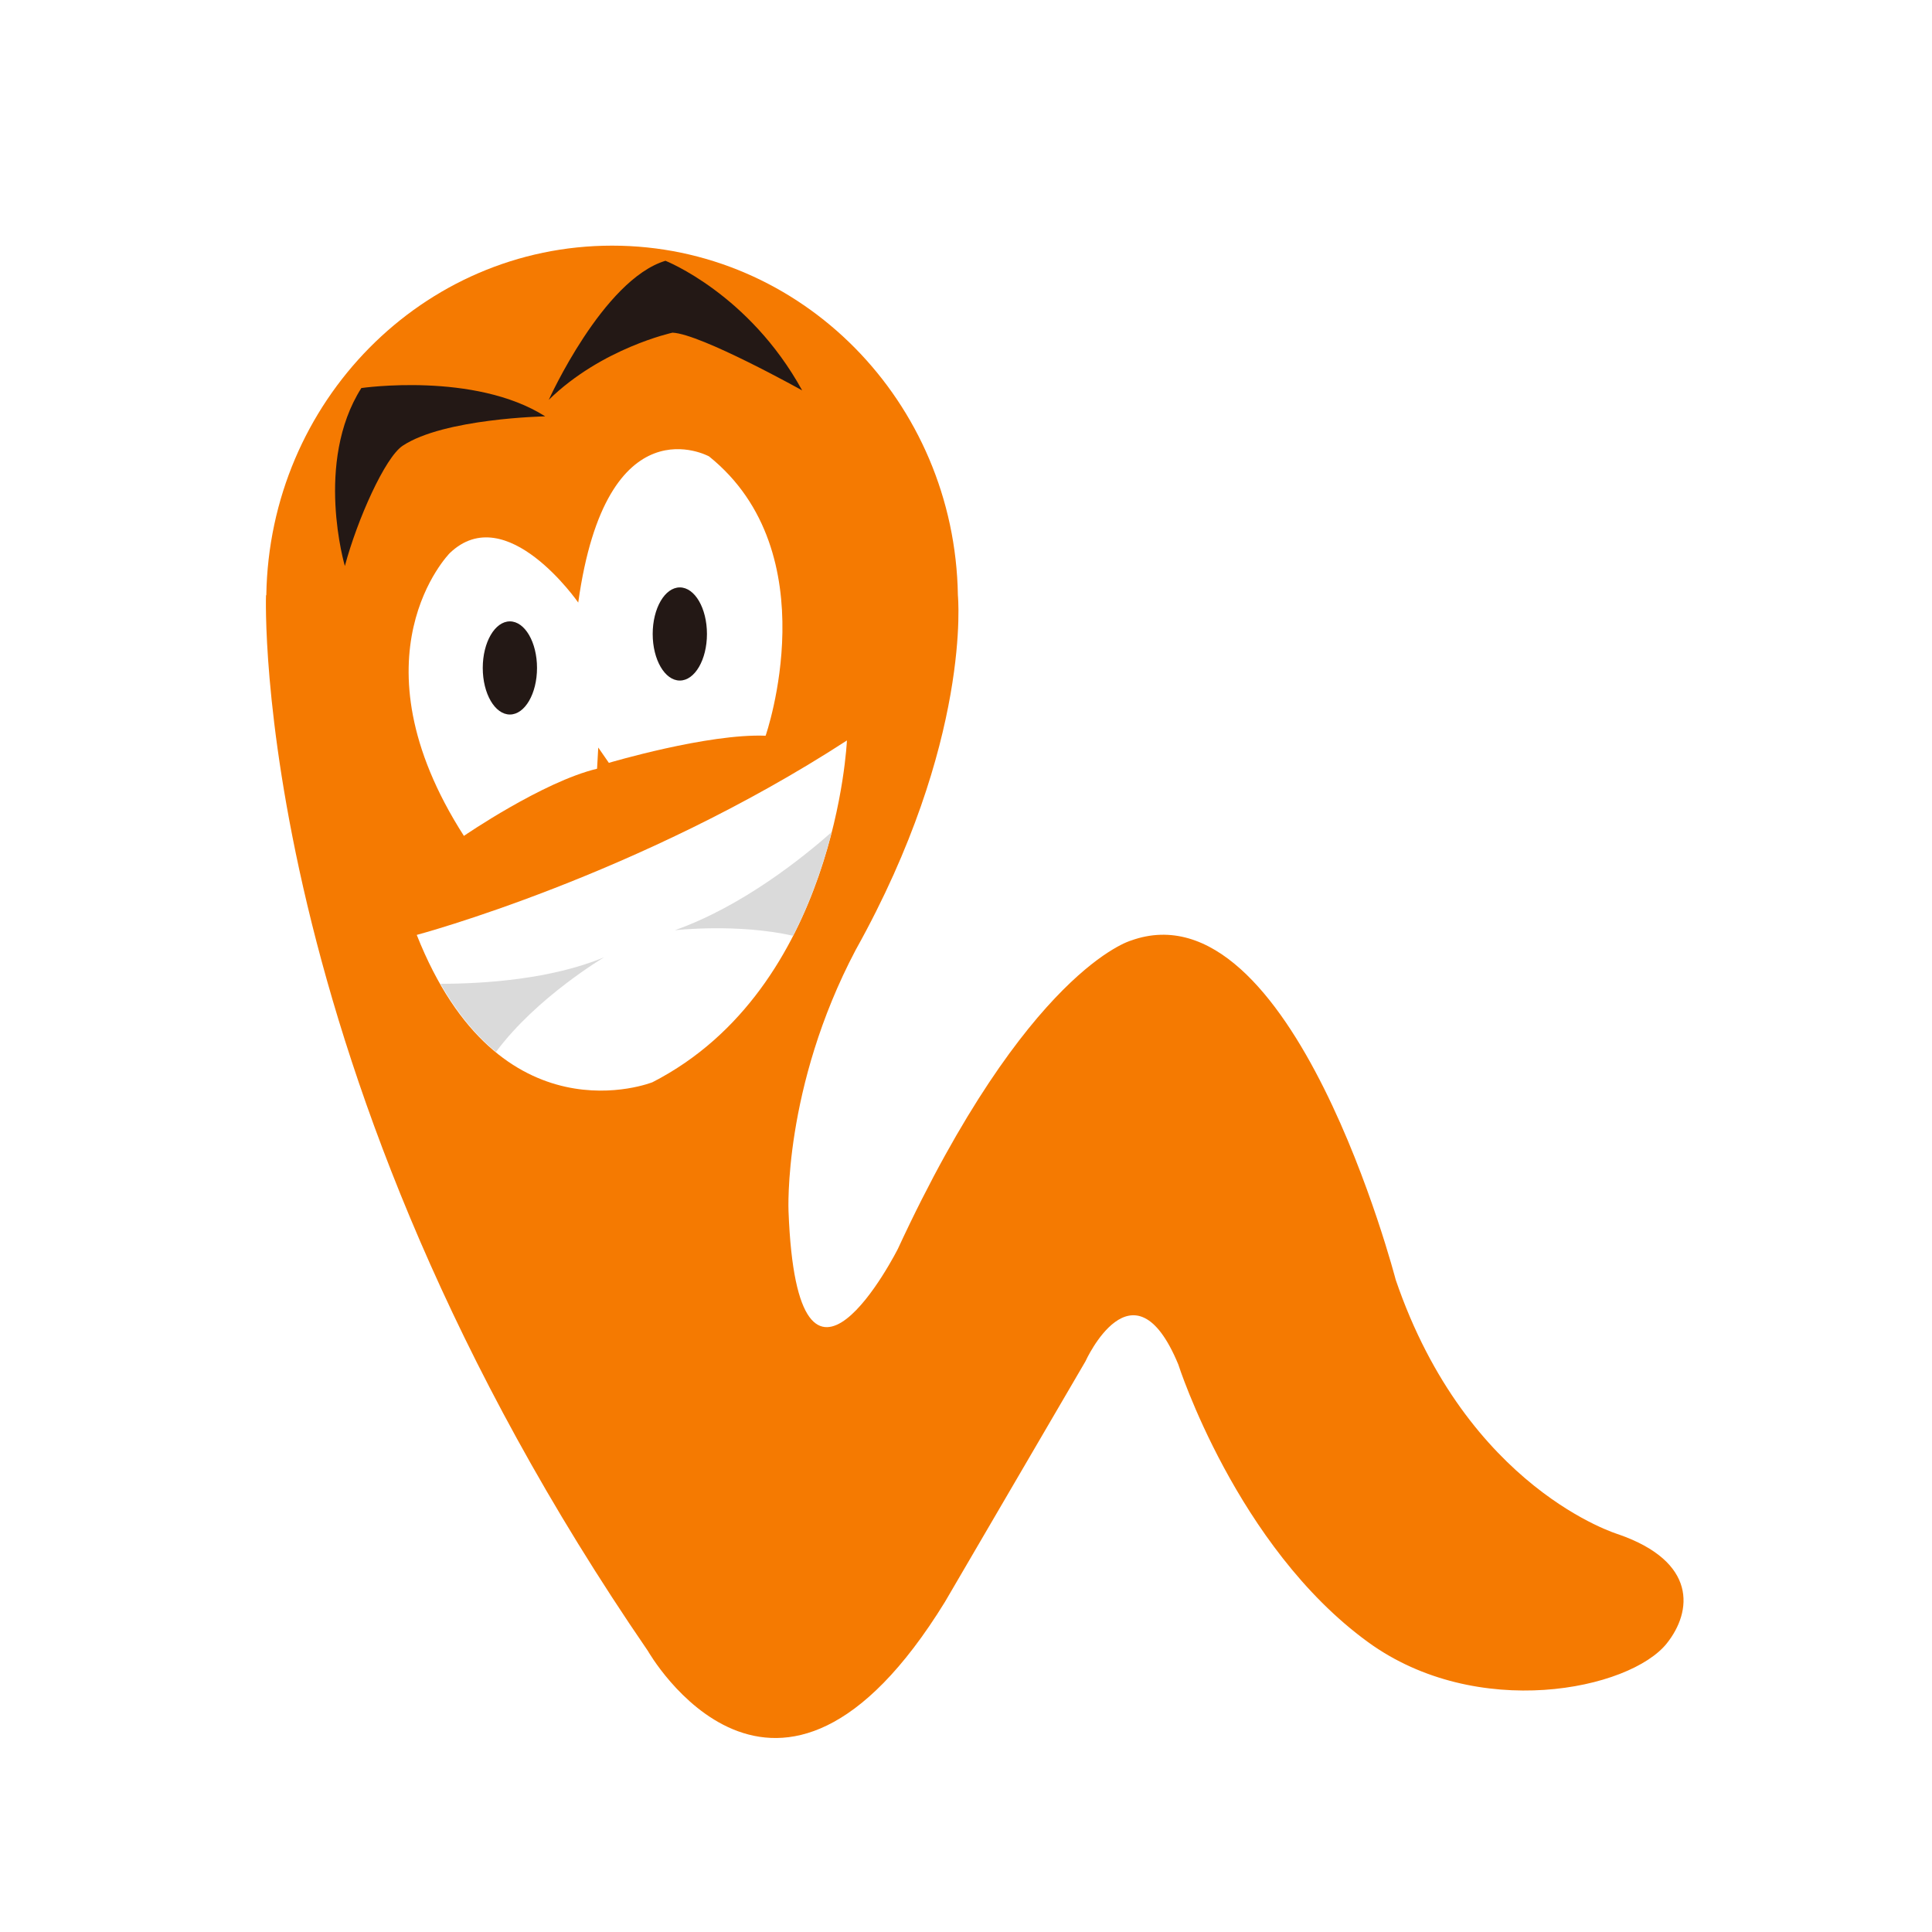 <svg xmlns="http://www.w3.org/2000/svg" width="96" height="96" viewBox="0 0 96 96">
  <defs>
    <filter id="贪吃蛇_icon-a" width="133.8%" height="132%" x="-16.9%" y="-16%" filterUnits="objectBoundingBox">
      <feOffset dy="2" in="SourceAlpha" result="shadowOffsetOuter1"/>
      <feGaussianBlur in="shadowOffsetOuter1" result="shadowBlurOuter1" stdDeviation="2"/>
      <feColorMatrix in="shadowBlurOuter1" result="shadowMatrixOuter1" values="0 0 0 0 0   0 0 0 0 0   0 0 0 0 0  0 0 0 0.2 0"/>
      <feMerge>
        <feMergeNode in="shadowMatrixOuter1"/>
        <feMergeNode in="SourceGraphic"/>
      </feMerge>
    </filter>
  </defs>
  <g fill="none" filter="url(#贪吃蛇_icon-a)" transform="translate(13 10)">
    <path fill="#F57A01" d="M67.422,64.242 C67.422,64.242 59.912,62.004 56.353,51.594 C56.353,51.594 51.232,31.839 43.193,34.737 C43.193,34.737 38.042,36.179 31.614,50.057 C31.614,50.057 26.627,59.944 26.181,48.186 C26.181,48.186 25.899,42.06 29.52,35.198 C35.313,24.815 34.597,17.578 34.597,17.578 C34.447,7.96 26.818,0.206 17.414,0.206 C8.01,0.206 0.383,7.96 0.233,17.578 L0.218,17.578 C0.218,17.578 -0.63,41.151 19.193,70.033 C19.193,70.033 25.556,81.232 33.952,67.601 L40.935,55.645 C40.935,55.645 43.306,50.393 45.548,55.796 C45.548,55.796 48.441,64.845 54.977,69.596 C60.385,73.526 67.979,71.974 69.825,69.655 C71.089,68.067 71.339,65.606 67.422,64.242 Z"/>
    <g transform="translate(3.378 .689)">
      <path fill="#231815" d="M.758 15.436C.758 15.436-.765 10.284 1.577 6.593 1.577 6.593 7.2 5.774 10.713 7.999 10.713 7.999 5.675 8.098 3.626 9.463 2.75 10.049 1.376 13.123.758 15.436zM10.89 7.179C10.89 7.179 13.584 1.206 16.688.269 16.688.269 20.846 1.908 23.481 6.71 23.481 6.71 18.444 3.9 17.039 3.841 17.039 3.842 13.525 4.602 10.89 7.179z"/>
      <path fill="#FFF" d="M6.673,28.846 C6.673,28.846 10.596,26.152 13.29,25.509 L13.349,24.455 L13.876,25.217 C13.876,25.217 18.796,23.753 21.665,23.869 C21.665,23.869 24.827,14.793 18.855,9.99 C18.855,9.99 13.759,7.179 12.354,17.252 C12.354,17.252 8.782,12.099 5.972,14.793 C5.97,14.793 0.934,19.887 6.673,28.846 Z"/>
      <ellipse cx="8.958" cy="20.501" fill="#231815" rx="1.348" ry="2.314"/>
      <ellipse cx="17.402" cy="18.813" fill="#231815" rx="1.348" ry="2.314"/>
      <path fill="#FFF" d="M4.33,33.766 C4.33,33.766 15.34,30.837 25.705,24.104 C25.705,24.104 25.178,36.402 16.043,41.086 C16.043,41.086 8.431,44.131 4.33,33.766 Z"/>
      <path fill="#DADADA" d="M5.511 36.196C6.369 37.696 7.308 38.795 8.267 39.582 10.282 36.862 13.641 34.879 13.641 34.879 11.005 35.968 7.742 36.191 5.511 36.196zM24.948 28.657C23.523 29.917 20.505 32.346 17.156 33.533 17.156 33.533 20.277 33.183 23.03 33.81 23.948 32.016 24.551 30.219 24.948 28.657z"/>
    </g>
  </g>
</svg>
